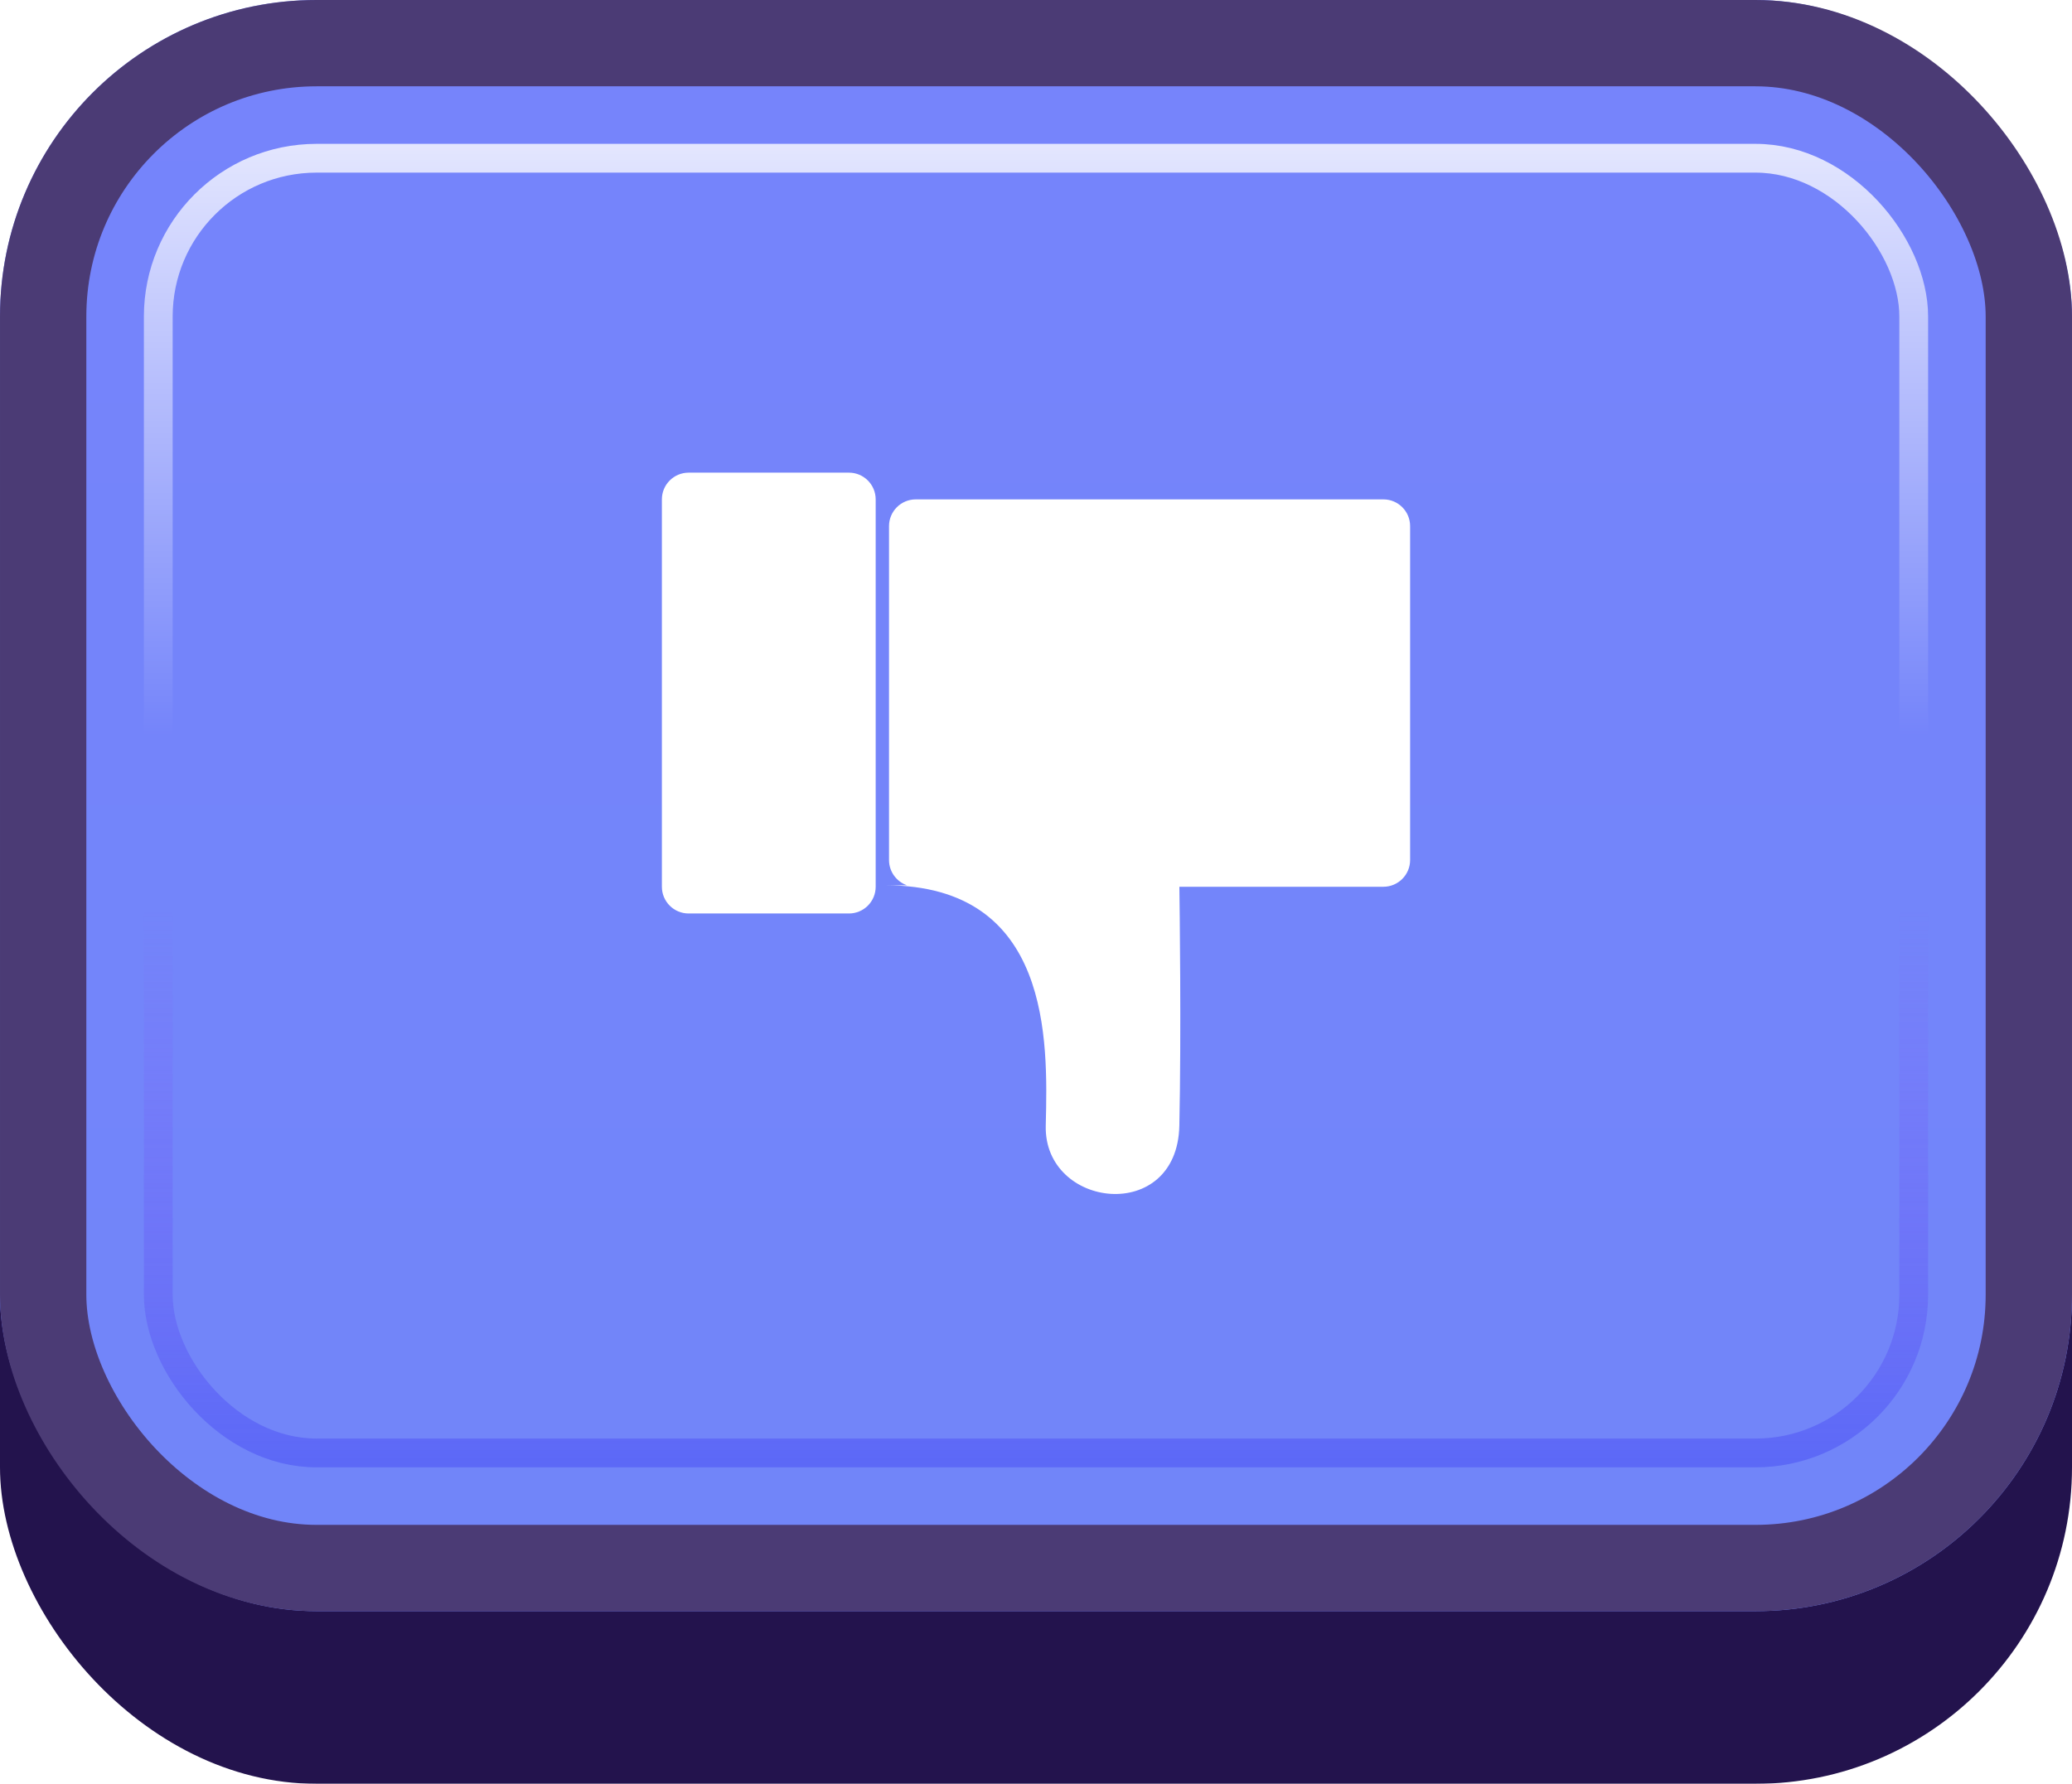 <svg width="72" height="62" viewBox="0 0 72 62" fill="none" xmlns="http://www.w3.org/2000/svg">
<g id="Buttons-Cartoon-II/Buttons/Square-Icon-Blue/Thumb-Down-Click">
<g id="@Fill/Square-Icon-Blue/Click">
<g id="Rectangle" filter="url(#filter0_d_1085_53900)">
<rect width="72" height="59" rx="11" fill="#23134D"/>
</g>
<g id="Rectangle_2">
<g filter="url(#filter1_i_1085_53900)">
<rect width="72" height="56" rx="11" fill="url(#paint0_linear_1085_53900)"/>
</g>
<rect x="1.5" y="1.5" width="69" height="53" rx="9.5" stroke="#4B3B75" stroke-width="3"/>
</g>
<rect id="Rectangle_3" x="5.5" y="5.5" width="61" height="45" rx="5.5" stroke="url(#paint1_linear_1085_53900)" stroke-opacity="0.8"/>
<g id="Rectangle_4" style="mix-blend-mode:multiply">
<rect x="5.5" y="5.5" width="61" height="45" rx="5.5" stroke="url(#paint2_linear_1085_53900)" stroke-opacity="0.5"/>
</g>
</g>
<g id="Icon/Thumb-Down">
<g id="Group">
<g id="Rectangle_5" filter="url(#filter2_d_1085_53900)">
<path d="M23 30.357C23 30.87 23.416 31.286 23.929 31.286H29.5C30.013 31.286 30.429 30.87 30.429 30.357V16.893C30.429 16.38 30.013 15.964 29.5 15.964H23.929C23.416 15.964 23 16.38 23 16.893V30.357Z" fill="white"/>
</g>
<g id="Figure" filter="url(#filter3_d_1085_53900)">
<path d="M40.981 38.663C40.907 42.095 36.27 41.546 36.339 38.663L36.34 38.614C36.409 35.718 36.538 30.306 30.767 30.306H31.516C31.153 30.179 30.893 29.834 30.893 29.428V17.821C30.893 17.309 31.309 16.893 31.822 16.893H48.072C48.584 16.893 49 17.309 49 17.821V29.428C49 29.941 48.584 30.357 48.072 30.357H40.982C40.99 30.889 41.051 35.436 40.981 38.663Z" fill="white"/>
</g>
</g>
</g>
</g>
<defs>
<filter id="filter0_d_1085_53900" x="0" y="0" width="72" height="62" filterUnits="userSpaceOnUse" color-interpolation-filters="sRGB">
<feFlood flood-opacity="0" result="BackgroundImageFix"/>
<feColorMatrix in="SourceAlpha" type="matrix" values="0 0 0 0 0 0 0 0 0 0 0 0 0 0 0 0 0 0 127 0" result="hardAlpha"/>
<feOffset dy="3"/>
<feComposite in2="hardAlpha" operator="out"/>
<feColorMatrix type="matrix" values="0 0 0 0 0 0 0 0 0 0 0 0 0 0 0 0 0 0 0.25 0"/>
<feBlend mode="normal" in2="BackgroundImageFix" result="effect1_dropShadow_1085_53900"/>
<feBlend mode="normal" in="SourceGraphic" in2="effect1_dropShadow_1085_53900" result="shape"/>
</filter>
<filter id="filter1_i_1085_53900" x="0" y="0" width="72" height="56" filterUnits="userSpaceOnUse" color-interpolation-filters="sRGB">
<feFlood flood-opacity="0" result="BackgroundImageFix"/>
<feBlend mode="normal" in="SourceGraphic" in2="BackgroundImageFix" result="shape"/>
<feColorMatrix in="SourceAlpha" type="matrix" values="0 0 0 0 0 0 0 0 0 0 0 0 0 0 0 0 0 0 127 0" result="hardAlpha"/>
<feMorphology radius="5" operator="erode" in="SourceAlpha" result="effect1_innerShadow_1085_53900"/>
<feOffset/>
<feComposite in2="hardAlpha" operator="arithmetic" k2="-1" k3="1"/>
<feColorMatrix type="matrix" values="0 0 0 0 1 0 0 0 0 1 0 0 0 0 1 0 0 0 0.1 0"/>
<feBlend mode="normal" in2="shape" result="effect1_innerShadow_1085_53900"/>
</filter>
<filter id="filter2_d_1085_53900" x="22.536" y="15.964" width="8.357" height="16.25" filterUnits="userSpaceOnUse" color-interpolation-filters="sRGB">
<feFlood flood-opacity="0" result="BackgroundImageFix"/>
<feColorMatrix in="SourceAlpha" type="matrix" values="0 0 0 0 0 0 0 0 0 0 0 0 0 0 0 0 0 0 127 0" result="hardAlpha"/>
<feOffset dy="0.464"/>
<feGaussianBlur stdDeviation="0.232"/>
<feComposite in2="hardAlpha" operator="out"/>
<feColorMatrix type="matrix" values="0 0 0 0 0.31 0 0 0 0 0.38 0 0 0 0 0.831 0 0 0 1 0"/>
<feBlend mode="normal" in2="BackgroundImageFix" result="effect1_dropShadow_1085_53900"/>
<feBlend mode="normal" in="SourceGraphic" in2="effect1_dropShadow_1085_53900" result="shape"/>
</filter>
<filter id="filter3_d_1085_53900" x="30.303" y="16.893" width="19.162" height="25.071" filterUnits="userSpaceOnUse" color-interpolation-filters="sRGB">
<feFlood flood-opacity="0" result="BackgroundImageFix"/>
<feColorMatrix in="SourceAlpha" type="matrix" values="0 0 0 0 0 0 0 0 0 0 0 0 0 0 0 0 0 0 127 0" result="hardAlpha"/>
<feOffset dy="0.464"/>
<feGaussianBlur stdDeviation="0.232"/>
<feComposite in2="hardAlpha" operator="out"/>
<feColorMatrix type="matrix" values="0 0 0 0 0.31 0 0 0 0 0.38 0 0 0 0 0.831 0 0 0 1 0"/>
<feBlend mode="normal" in2="BackgroundImageFix" result="effect1_dropShadow_1085_53900"/>
<feBlend mode="normal" in="SourceGraphic" in2="effect1_dropShadow_1085_53900" result="shape"/>
</filter>
<linearGradient id="paint0_linear_1085_53900" x1="36" y1="0" x2="36" y2="56" gradientUnits="userSpaceOnUse">
<stop stop-color="#7684FB"/>
<stop offset="1" stop-color="#7185F9"/>
</linearGradient>
<linearGradient id="paint1_linear_1085_53900" x1="36" y1="5" x2="36" y2="51" gradientUnits="userSpaceOnUse">
<stop stop-color="white"/>
<stop offset="0.447" stop-color="white" stop-opacity="0"/>
</linearGradient>
<linearGradient id="paint2_linear_1085_53900" x1="36" y1="5" x2="36" y2="51" gradientUnits="userSpaceOnUse">
<stop offset="0.579" stop-color="#8F50F7" stop-opacity="0"/>
<stop offset="1" stop-color="#454CF4"/>
</linearGradient>
</defs>
</svg>
